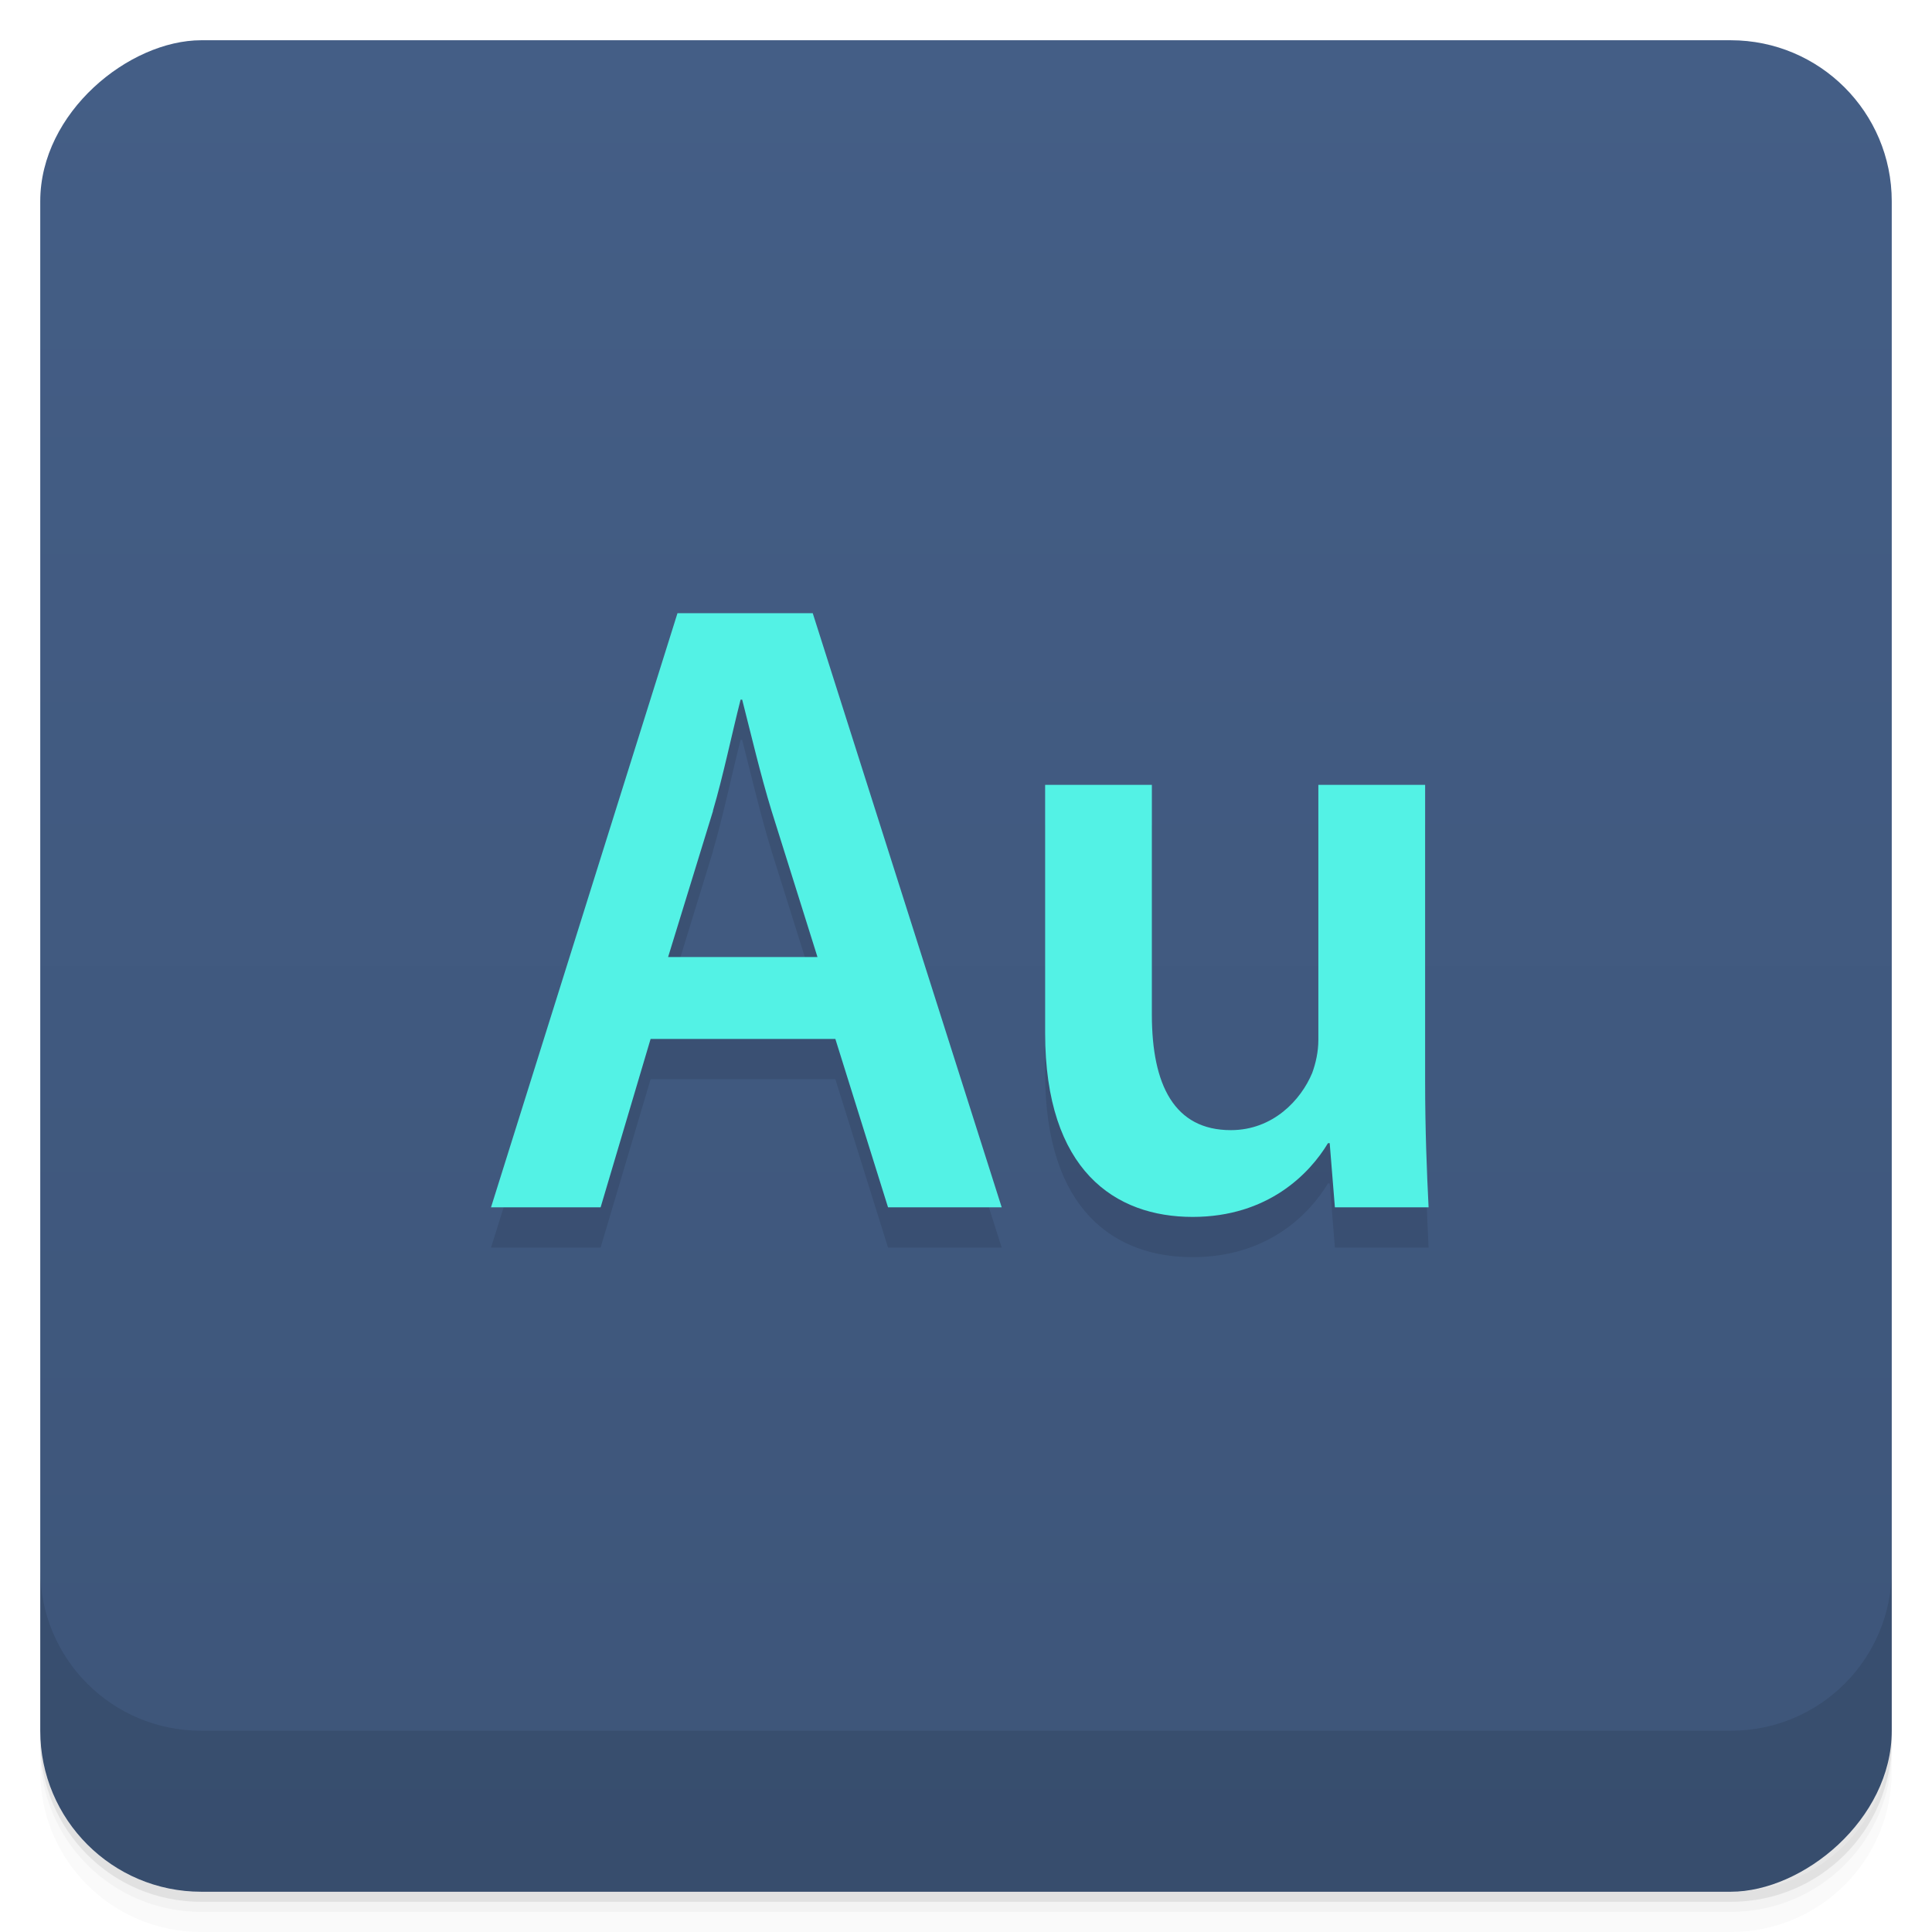<?xml version="1.0" encoding="UTF-8" standalone="no"?>
<!-- Created with Inkscape (http://www.inkscape.org/) -->
<svg id="svg4340" xmlns:rdf="http://www.w3.org/1999/02/22-rdf-syntax-ns#" xmlns="http://www.w3.org/2000/svg" height="48" viewBox="0 0 48 48" width="48" version="1.1" xmlns:cc="http://creativecommons.org/ns#" xmlns:xlink="http://www.w3.org/1999/xlink" xmlns:dc="http://purl.org/dc/elements/1.1/">
 <defs id="defs4342">
  <linearGradient id="linearGradient4219" gradientUnits="userSpaceOnUse" gradientTransform="translate(-48 .002)" x2="47" x1="1">
   <stop id="stop7-4" style="stop-color:#3d5579" offset="0"/>
   <stop id="stop9-3" style="stop-color:#445e86" offset="1"/>
  </linearGradient>
 </defs>
 <g id="g21">
  <path id="path23" style="opacity:0.02" d="m1 43v0.25c0 2.216 1.784 4 4 4h38c2.216 0 4-1.784 4-4v-0.25c0 2.216-1.784 4-4 4h-38c-2.216 0-4-1.784-4-4zm0 0.5v0.5c0 2.216 1.784 4 4 4h38c2.216 0 4-1.784 4-4v-0.5c0 2.216-1.784 4-4 4h-38c-2.216 0-4-1.784-4-4z"/>
  <path id="path25" style="opacity:.05" d="m1 43.25v0.25c0 2.216 1.784 4 4 4h38c2.216 0 4-1.784 4-4v-0.25c0 2.216-1.784 4-4 4h-38c-2.216 0-4-1.784-4-4z"/>
  <path id="path27" style="opacity:.1" d="m1 43v0.25c0 2.216 1.784 4 4 4h38c2.216 0 4-1.784 4-4v-0.25c0 2.216-1.784 4-4 4h-38c-2.216 0-4-1.784-4-4z"/>
 </g>
 <rect id="rect4217" style="fill:url(#linearGradient4219)" rx="4" transform="rotate(-90)" height="46" width="46" y="1" x="-47"/>
 <g id="g57">
  <g id="g59" transform="translate(0,-1004.4)">
   <path id="path61" style="opacity:.1" d="m1 1043.4v4c0 2.216 1.784 4 4 4h38c2.216 0 4-1.784 4-4v-4c0 2.216-1.784 4-4 4h-38c-2.216 0-4-1.784-4-4z"/>
  </g>
 </g>
 <g id="g23" transform="translate(-1,-1)">
  <g id="g25">
   <g id="g27" transform="translate(1,1)">
    <g id="g29" style="opacity:.1"><!-- color: #445e86 -->
     <g id="g31">
      <path id="path33" d="m16.832 16.234-4.633 14.762h2.723l1.242-4.184h4.59l1.309 4.184h2.824l-4.695-14.762h-3.363m0.883 4.91c0.258-0.875 0.469-1.906 0.688-2.762h0.039c0.219 0.855 0.453 1.859 0.73 2.762l1.141 3.633h-3.711l1.117-3.633m-0.004 0"/>
      <g id="g35">
       <g id="g37">
        <path id="path39" d="m32.754 20.5v6.336c0 0.301-0.066 0.582-0.152 0.82-0.277 0.668-0.969 1.422-2.023 1.422-1.402 0-1.961-1.121-1.961-2.867v-5.711h-2.652v6.164c0 3.426 1.746 4.57 3.664 4.57 1.875 0 2.91-1.078 3.363-1.832h0.043l0.129 1.594h2.328c-0.043-0.863-0.086-1.898-0.086-3.148v-7.348m-2.652 0"/>
       </g>
      </g>
     </g>
    </g>
   </g>
  </g>
 </g>
 <g id="g41" transform="translate(0,-1)">
  <g id="g43"><!-- color: #445e86 -->
   <g id="g45">
    <path id="path47" style="fill:#53f2e5" d="m16.832 16.234-4.633 14.762h2.723l1.242-4.184h4.59l1.309 4.184h2.824l-4.695-14.762h-3.363m0.883 4.91c0.258-0.875 0.469-1.906 0.688-2.762h0.039c0.219 0.855 0.453 1.859 0.73 2.762l1.141 3.633h-3.711l1.117-3.633m-0.004 0"/>
    <g id="g49">
     <g id="g51">
      <path id="path53" style="fill:#53f2e5" d="m32.754 20.5v6.336c0 0.301-0.066 0.582-0.152 0.82-0.277 0.668-0.969 1.422-2.023 1.422-1.402 0-1.961-1.121-1.961-2.867v-5.711h-2.652v6.164c0 3.426 1.746 4.57 3.664 4.57 1.875 0 2.91-1.078 3.363-1.832h0.043l0.129 1.594h2.328c-0.043-0.863-0.086-1.898-0.086-3.148v-7.348m-2.652 0"/>
     </g>
    </g>
   </g>
  </g>
 </g>
</svg>
